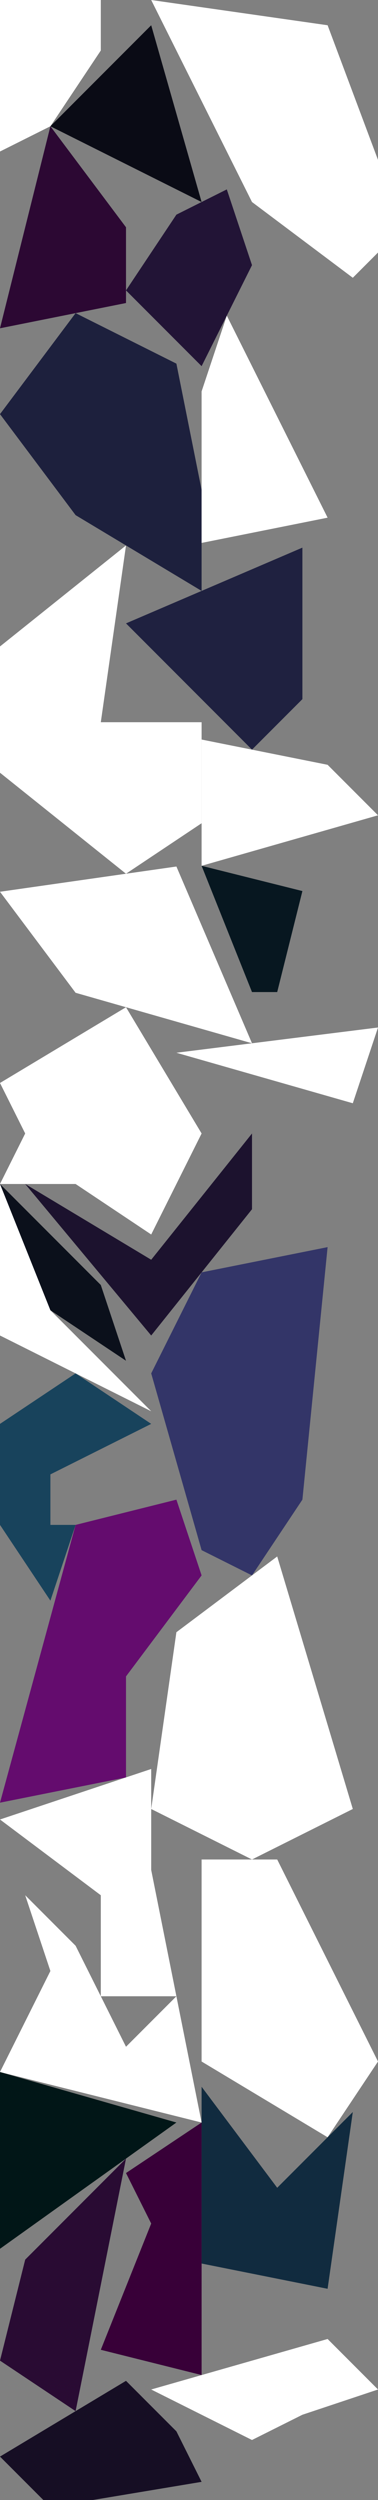 <?xml version="1.0" encoding="UTF-8" standalone="no"?>
<svg    xmlns:dc="http://purl.org/dc/elements/1.1/"   xmlns:cc="http://creativecommons.org/ns#"   xmlns:rdf="http://www.w3.org/1999/02/22-rdf-syntax-ns#"   xmlns:svg="http://www.w3.org/2000/svg"   xmlns="http://www.w3.org/2000/svg"    xmlns:sodipodi="http://sodipodi.sourceforge.net/DTD/sodipodi-0.dtd"   xmlns:inkscape="http://www.inkscape.org/namespaces/inkscape" width="15" height="99">
<rect width="100%" height="100%" fill="#808080" stroke="none"/>
<g>
<path id="path50116" style="fill:#FFFFFFF62B21;fill-rule:evenodd;stroke:#000000;stroke-width:0;stroke-linecap:butt;stroke-linejoin:miter;stroke-miterlimit:4;stroke-dasharray:none;stroke-opacity:1" d="m 4,2 -2,3 -2,1 0,-6 4,0 z"/>
<path id="path50118" style="fill:#2C0833;fill-rule:evenodd;stroke:#000000;stroke-width:0;stroke-linecap:butt;stroke-linejoin:miter;stroke-miterlimit:4;stroke-dasharray:none;stroke-opacity:1" d="m 2,5 3,4 0,3 -5,1 z"/>
<path id="path15" style="fill:#1D203D;fill-rule:evenodd;stroke:#000000;stroke-width:0;stroke-linecap:butt;stroke-linejoin:miter;stroke-miterlimit:4;stroke-dasharray:none;stroke-opacity:1" d="m 0,16.4 3,-4 4,2 1,5 0,4 -5,-3 z"/>
<path id="path50126" style="fill:#FFFFFFF61C12;fill-rule:evenodd;stroke:#000000;stroke-width:0;stroke-linecap:butt;stroke-linejoin:miter;stroke-miterlimit:4;stroke-dasharray:none;stroke-opacity:1" d="m 5,34.6 -5,-4 0,-5 5,-4 -1,7 4,0 -0,4 z"/>
<path id="path50129" style="fill:#FFFFFFEC1705;fill-rule:evenodd;stroke:#000000;stroke-width:0;stroke-linecap:butt;stroke-linejoin:miter;stroke-miterlimit:4;stroke-dasharray:none;stroke-opacity:1" d="m 3,39.314 -3,-4 7,-1 3,7 z"/>
<path id="path50132" style="fill:#FFFFFFFA3934;fill-rule:evenodd;stroke:#000000;stroke-width:0;stroke-linecap:butt;stroke-linejoin:miter;stroke-miterlimit:4;stroke-dasharray:none;stroke-opacity:1" d="m 6,48.886 -3,-2 -3,0 1,-2 -1,-2 5,-3 3,5 z"/>
<path id="path50135" style="fill:#FFFFFFF205FFFFFFF7;fill-rule:evenodd;stroke:#000000;stroke-width:0;stroke-linecap:butt;stroke-linejoin:miter;stroke-miterlimit:4;stroke-dasharray:none;stroke-opacity:1" d="m 6,55.886 -6,-3 0,-6 2,5 z"/>
<path id="path50138" style="fill:#18435C;fill-rule:evenodd;stroke:#000000;stroke-width:0;stroke-linecap:butt;stroke-linejoin:miter;stroke-miterlimit:4;stroke-dasharray:none;stroke-opacity:1" d="m 2,63.386 -2,-3 0,-4 3,-2 3,2 -4,2 -0,2 1,0 z"/>
<path id="path50139" style="fill:#640C6E;fill-rule:evenodd;stroke:#000000;stroke-width:0;stroke-linecap:butt;stroke-linejoin:miter;stroke-miterlimit:4;stroke-dasharray:none;stroke-opacity:1" d="m 7,59.386 1,3 -3,4 0,4 -5,1 3,-11 z"/>
<path id="path50144" style="fill:#FFFFFFF50F03;fill-rule:evenodd;stroke:#000000;stroke-width:0;stroke-linecap:butt;stroke-linejoin:miter;stroke-miterlimit:4;stroke-dasharray:none;stroke-opacity:1" d="m 4,79.052 0,-4 -4,-3 6,-2 -0,4 1,5 z"/>
<path id="path50147" style="fill:#FFFFFFE314FFFFFFFA;fill-rule:evenodd;stroke:#000000;stroke-width:0;stroke-linecap:butt;stroke-linejoin:miter;stroke-miterlimit:4;stroke-dasharray:none;stroke-opacity:1" d="m 0,82.052 2,-4 -1,-3 2,2 2,4 2,-2 1,5 z"/>
<path id="path50150" style="fill:#011617;fill-rule:evenodd;stroke:#000000;stroke-width:0;stroke-linecap:butt;stroke-linejoin:miter;stroke-miterlimit:4;stroke-dasharray:none;stroke-opacity:1" d="m -0,89.052 0,-7 7,2 z"/>
<path id="path50151" style="fill:#290B33;fill-rule:evenodd;stroke:#000000;stroke-width:0;stroke-linecap:butt;stroke-linejoin:miter;stroke-miterlimit:4;stroke-dasharray:none;stroke-opacity:1" d="m 5,85.481 -2,10 -3,-2 1,-4 z"/>
<path id="path6" style="fill:#0A0B15;fill-rule:evenodd;stroke:#000000;stroke-width:0;stroke-linecap:butt;stroke-linejoin:miter;stroke-miterlimit:4;stroke-dasharray:none;stroke-opacity:1" d="m 6,1 2,7 -6,-3 z"/>
<path id="path14" style="fill:#160E24;fill-rule:evenodd;stroke:#000000;stroke-width:0;stroke-linecap:butt;stroke-linejoin:miter;stroke-miterlimit:4;stroke-dasharray:none;stroke-opacity:1" d="m 0,97.281 5,-3 2,2 1,2 -6,1 z"/>
<path id="path27" style="fill:#1C122E;fill-rule:evenodd;stroke:#000000;stroke-width:0;stroke-linecap:butt;stroke-linejoin:miter;stroke-miterlimit:4;stroke-dasharray:none;stroke-opacity:1" d="m 1,46.886 5,3 4,-5 0,3 -4,5 z"/>
<path id="path50163" style="fill:#380038;fill-rule:evenodd;stroke:#000000;stroke-width:0;stroke-linecap:butt;stroke-linejoin:miter;stroke-miterlimit:4;stroke-dasharray:none;stroke-opacity:1" d="m 8,84.052 -0,10 -4,-1 2,-5 -1,-2 z"/>
<path id="path50166" style="fill:#333568;fill-rule:evenodd;stroke:#000000;stroke-width:0;stroke-linecap:butt;stroke-linejoin:miter;stroke-miterlimit:4;stroke-dasharray:none;stroke-opacity:1" d="m 13,49.386 -1,10 -2,3 -2,-1 -2,-7 2,-4 z"/>
<path id="path50169" style="fill:#221436;fill-rule:evenodd;stroke:#000000;stroke-width:0;stroke-linecap:butt;stroke-linejoin:miter;stroke-miterlimit:4;stroke-dasharray:none;stroke-opacity:1" d="m 9,7.5 1,3 -2,4 -3,-3 2,-3 z"/>
<path id="path50172" style="fill:#1F2140;fill-rule:evenodd;stroke:#000000;stroke-width:0;stroke-linecap:butt;stroke-linejoin:miter;stroke-miterlimit:4;stroke-dasharray:none;stroke-opacity:1" d="m 12,21.686 0,6 -2,2 -5,-5 z"/>
<path id="path25" style="fill:#0B101B;fill-rule:evenodd;stroke:#000000;stroke-width:0;stroke-linecap:butt;stroke-linejoin:miter;stroke-miterlimit:4;stroke-dasharray:none;stroke-opacity:1" d="m 0,46.886 4,4 1,3 -3,-2 z"/>
<path id="path50180" style="fill:#FFFFFFF6190C;fill-rule:evenodd;stroke:#000000;stroke-width:0;stroke-linecap:butt;stroke-linejoin:miter;stroke-miterlimit:4;stroke-dasharray:none;stroke-opacity:1" d="m 10,73.636 -4,-2 1,-7 4,-3 3,10 z"/>
<path id="path50183" style="fill:#FFFFFFF72217;fill-rule:evenodd;stroke:#000000;stroke-width:0;stroke-linecap:butt;stroke-linejoin:miter;stroke-miterlimit:4;stroke-dasharray:none;stroke-opacity:1" d="m 14,11 -4,-3 -4,-8 7,1 3,8 z"/>
<path id="path50186" style="fill:#FFFFFFF806FFFFFFFE;fill-rule:evenodd;stroke:#000000;stroke-width:0;stroke-linecap:butt;stroke-linejoin:miter;stroke-miterlimit:4;stroke-dasharray:none;stroke-opacity:1" d="m 8,21.5 0,-6 1,-3 4,8 z"/>
<path id="path50189" style="fill:#FFFFFFFD1411;fill-rule:evenodd;stroke:#000000;stroke-width:0;stroke-linecap:butt;stroke-linejoin:miter;stroke-miterlimit:4;stroke-dasharray:none;stroke-opacity:1" d="m 8,81.636 0,-8 3,0 4,8 -2,3 z"/>
<path id="path50192" style="fill:#FFFFFFF8170F;fill-rule:evenodd;stroke:#000000;stroke-width:0;stroke-linecap:butt;stroke-linejoin:miter;stroke-miterlimit:4;stroke-dasharray:none;stroke-opacity:1" d="m 8,34.286 0,-5 5,1 2,2 z"/>
<path id="path50195" style="fill:#112B3F;fill-rule:evenodd;stroke:#000000;stroke-width:0;stroke-linecap:butt;stroke-linejoin:miter;stroke-miterlimit:4;stroke-dasharray:none;stroke-opacity:1" d="m 8,89.636 0,-7 3,4 3,-3 -1,7 z"/>
<path id="path50198" style="fill:#FFFFFFF72D24;fill-rule:evenodd;stroke:#000000;stroke-width:0;stroke-linecap:butt;stroke-linejoin:miter;stroke-miterlimit:4;stroke-dasharray:none;stroke-opacity:1" d="m 6,94.624 7,-2 2,2 -3,1 -2,1 z"/>
<path id="path50201" style="fill:#FFFFFFFF1C1C;fill-rule:evenodd;stroke:#000000;stroke-width:0;stroke-linecap:butt;stroke-linejoin:miter;stroke-miterlimit:4;stroke-dasharray:none;stroke-opacity:1" d="m 14,43.689 -7,-2 8,-1 z"/>
<path id="path50204" style="fill:#071720;fill-rule:evenodd;stroke:#000000;stroke-width:0;stroke-linecap:butt;stroke-linejoin:miter;stroke-miterlimit:4;stroke-dasharray:none;stroke-opacity:1" d="m 10,39.286 -2,-5 4,1 -1,4 z"/>
</g>
</svg>